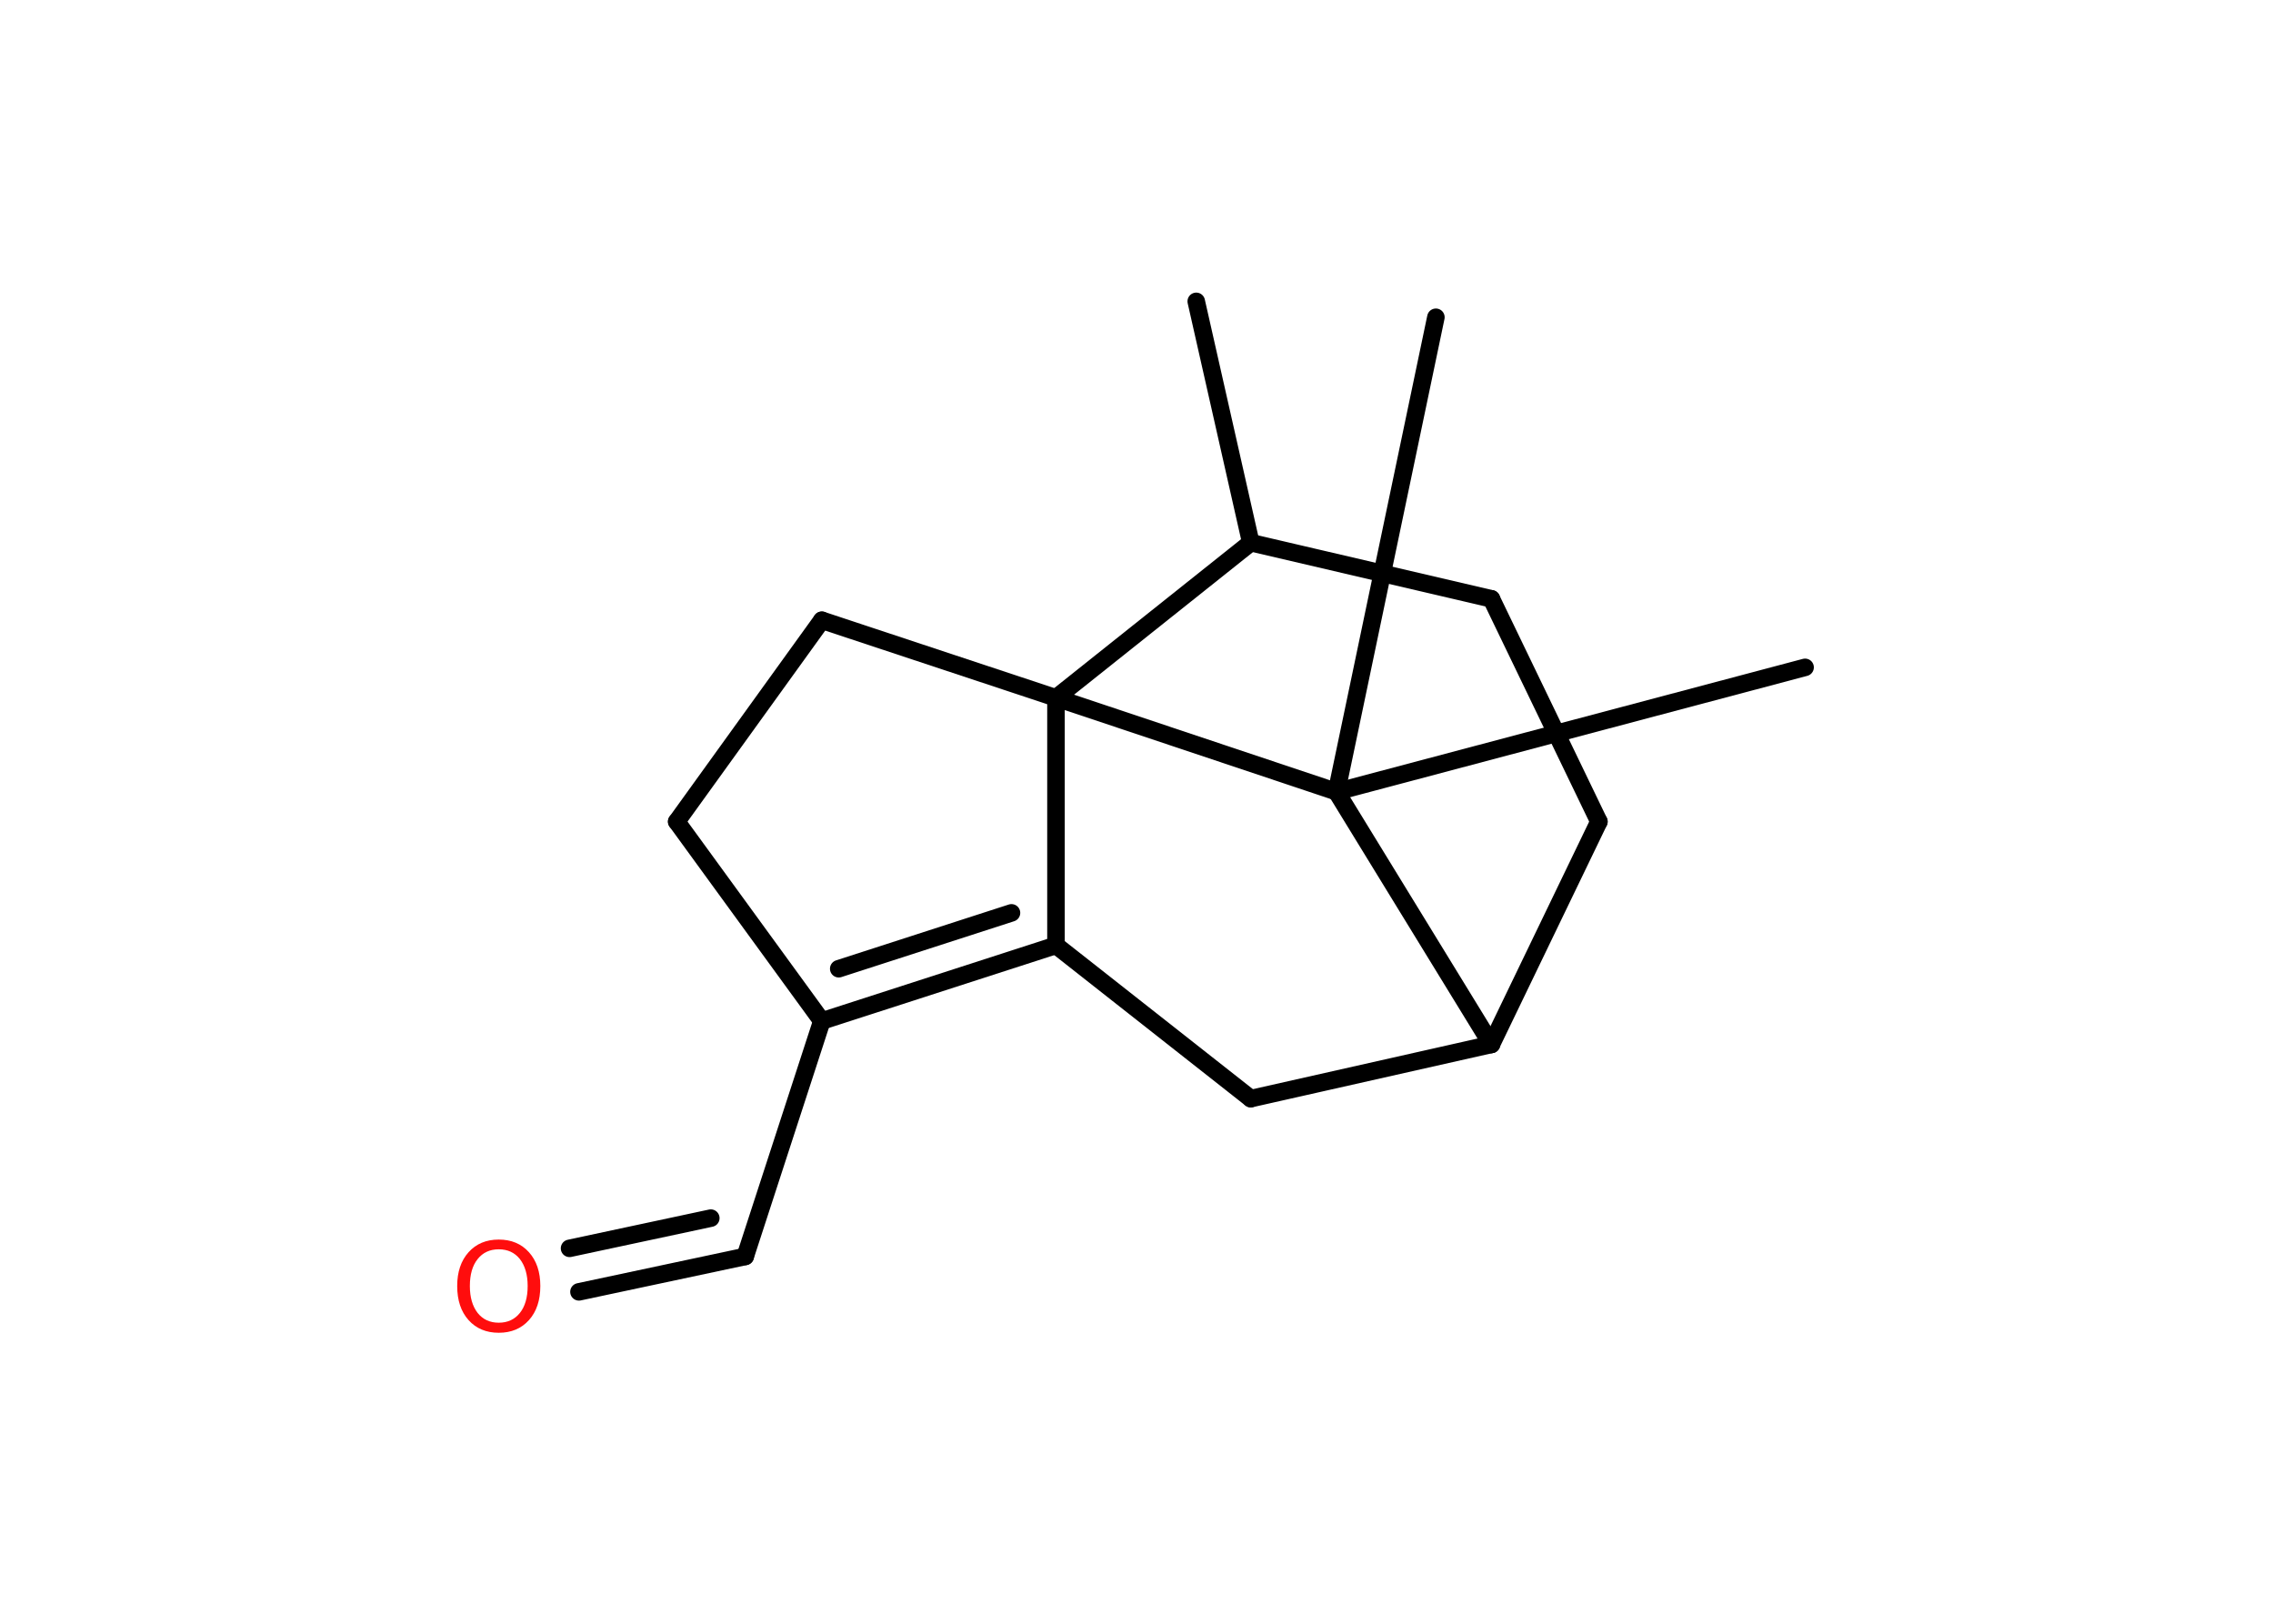 <?xml version='1.0' encoding='UTF-8'?>
<!DOCTYPE svg PUBLIC "-//W3C//DTD SVG 1.1//EN" "http://www.w3.org/Graphics/SVG/1.1/DTD/svg11.dtd">
<svg version='1.2' xmlns='http://www.w3.org/2000/svg' xmlns:xlink='http://www.w3.org/1999/xlink' width='70.0mm' height='50.0mm' viewBox='0 0 70.0 50.0'>
  <desc>Generated by the Chemistry Development Kit (http://github.com/cdk)</desc>
  <g stroke-linecap='round' stroke-linejoin='round' stroke='#000000' stroke-width='.54' fill='#FF0D0D'>
    <rect x='.0' y='.0' width='70.0' height='50.0' fill='#FFFFFF' stroke='none'/>
    <g id='mol1' class='mol'>
      <line id='mol1bnd1' class='bond' x1='36.84' y1='9.28' x2='38.52' y2='16.71'/>
      <line id='mol1bnd2' class='bond' x1='38.52' y1='16.71' x2='45.93' y2='18.44'/>
      <line id='mol1bnd3' class='bond' x1='45.93' y1='18.44' x2='49.24' y2='25.3'/>
      <line id='mol1bnd4' class='bond' x1='49.24' y1='25.3' x2='45.93' y2='32.16'/>
      <line id='mol1bnd5' class='bond' x1='45.93' y1='32.16' x2='38.52' y2='33.83'/>
      <line id='mol1bnd6' class='bond' x1='38.52' y1='33.83' x2='32.52' y2='29.11'/>
      <g id='mol1bnd7' class='bond'>
        <line x1='25.31' y1='31.44' x2='32.52' y2='29.11'/>
        <line x1='25.83' y1='29.83' x2='31.15' y2='28.11'/>
      </g>
      <line id='mol1bnd8' class='bond' x1='25.31' y1='31.44' x2='22.95' y2='38.69'/>
      <g id='mol1bnd9' class='bond'>
        <line x1='22.95' y1='38.69' x2='17.83' y2='39.78'/>
        <line x1='21.89' y1='37.51' x2='17.54' y2='38.44'/>
      </g>
      <line id='mol1bnd10' class='bond' x1='25.31' y1='31.44' x2='20.84' y2='25.3'/>
      <line id='mol1bnd11' class='bond' x1='20.84' y1='25.3' x2='25.31' y2='19.1'/>
      <line id='mol1bnd12' class='bond' x1='25.31' y1='19.1' x2='32.52' y2='21.49'/>
      <line id='mol1bnd13' class='bond' x1='32.52' y1='29.11' x2='32.52' y2='21.49'/>
      <line id='mol1bnd14' class='bond' x1='38.52' y1='16.71' x2='32.52' y2='21.49'/>
      <line id='mol1bnd15' class='bond' x1='32.52' y1='21.49' x2='41.16' y2='24.38'/>
      <line id='mol1bnd16' class='bond' x1='45.93' y1='32.16' x2='41.16' y2='24.38'/>
      <line id='mol1bnd17' class='bond' x1='41.16' y1='24.38' x2='55.59' y2='20.55'/>
      <line id='mol1bnd18' class='bond' x1='41.16' y1='24.38' x2='44.22' y2='9.77'/>
      <path id='mol1atm10' class='atom' d='M15.36 38.47q-.41 .0 -.65 .3q-.24 .3 -.24 .83q.0 .52 .24 .83q.24 .3 .65 .3q.41 .0 .65 -.3q.24 -.3 .24 -.83q.0 -.52 -.24 -.83q-.24 -.3 -.65 -.3zM15.36 38.17q.58 .0 .93 .39q.35 .39 .35 1.04q.0 .66 -.35 1.05q-.35 .39 -.93 .39q-.58 .0 -.93 -.39q-.35 -.39 -.35 -1.05q.0 -.65 .35 -1.04q.35 -.39 .93 -.39z' stroke='none'/>
    </g>
  </g>
</svg>
